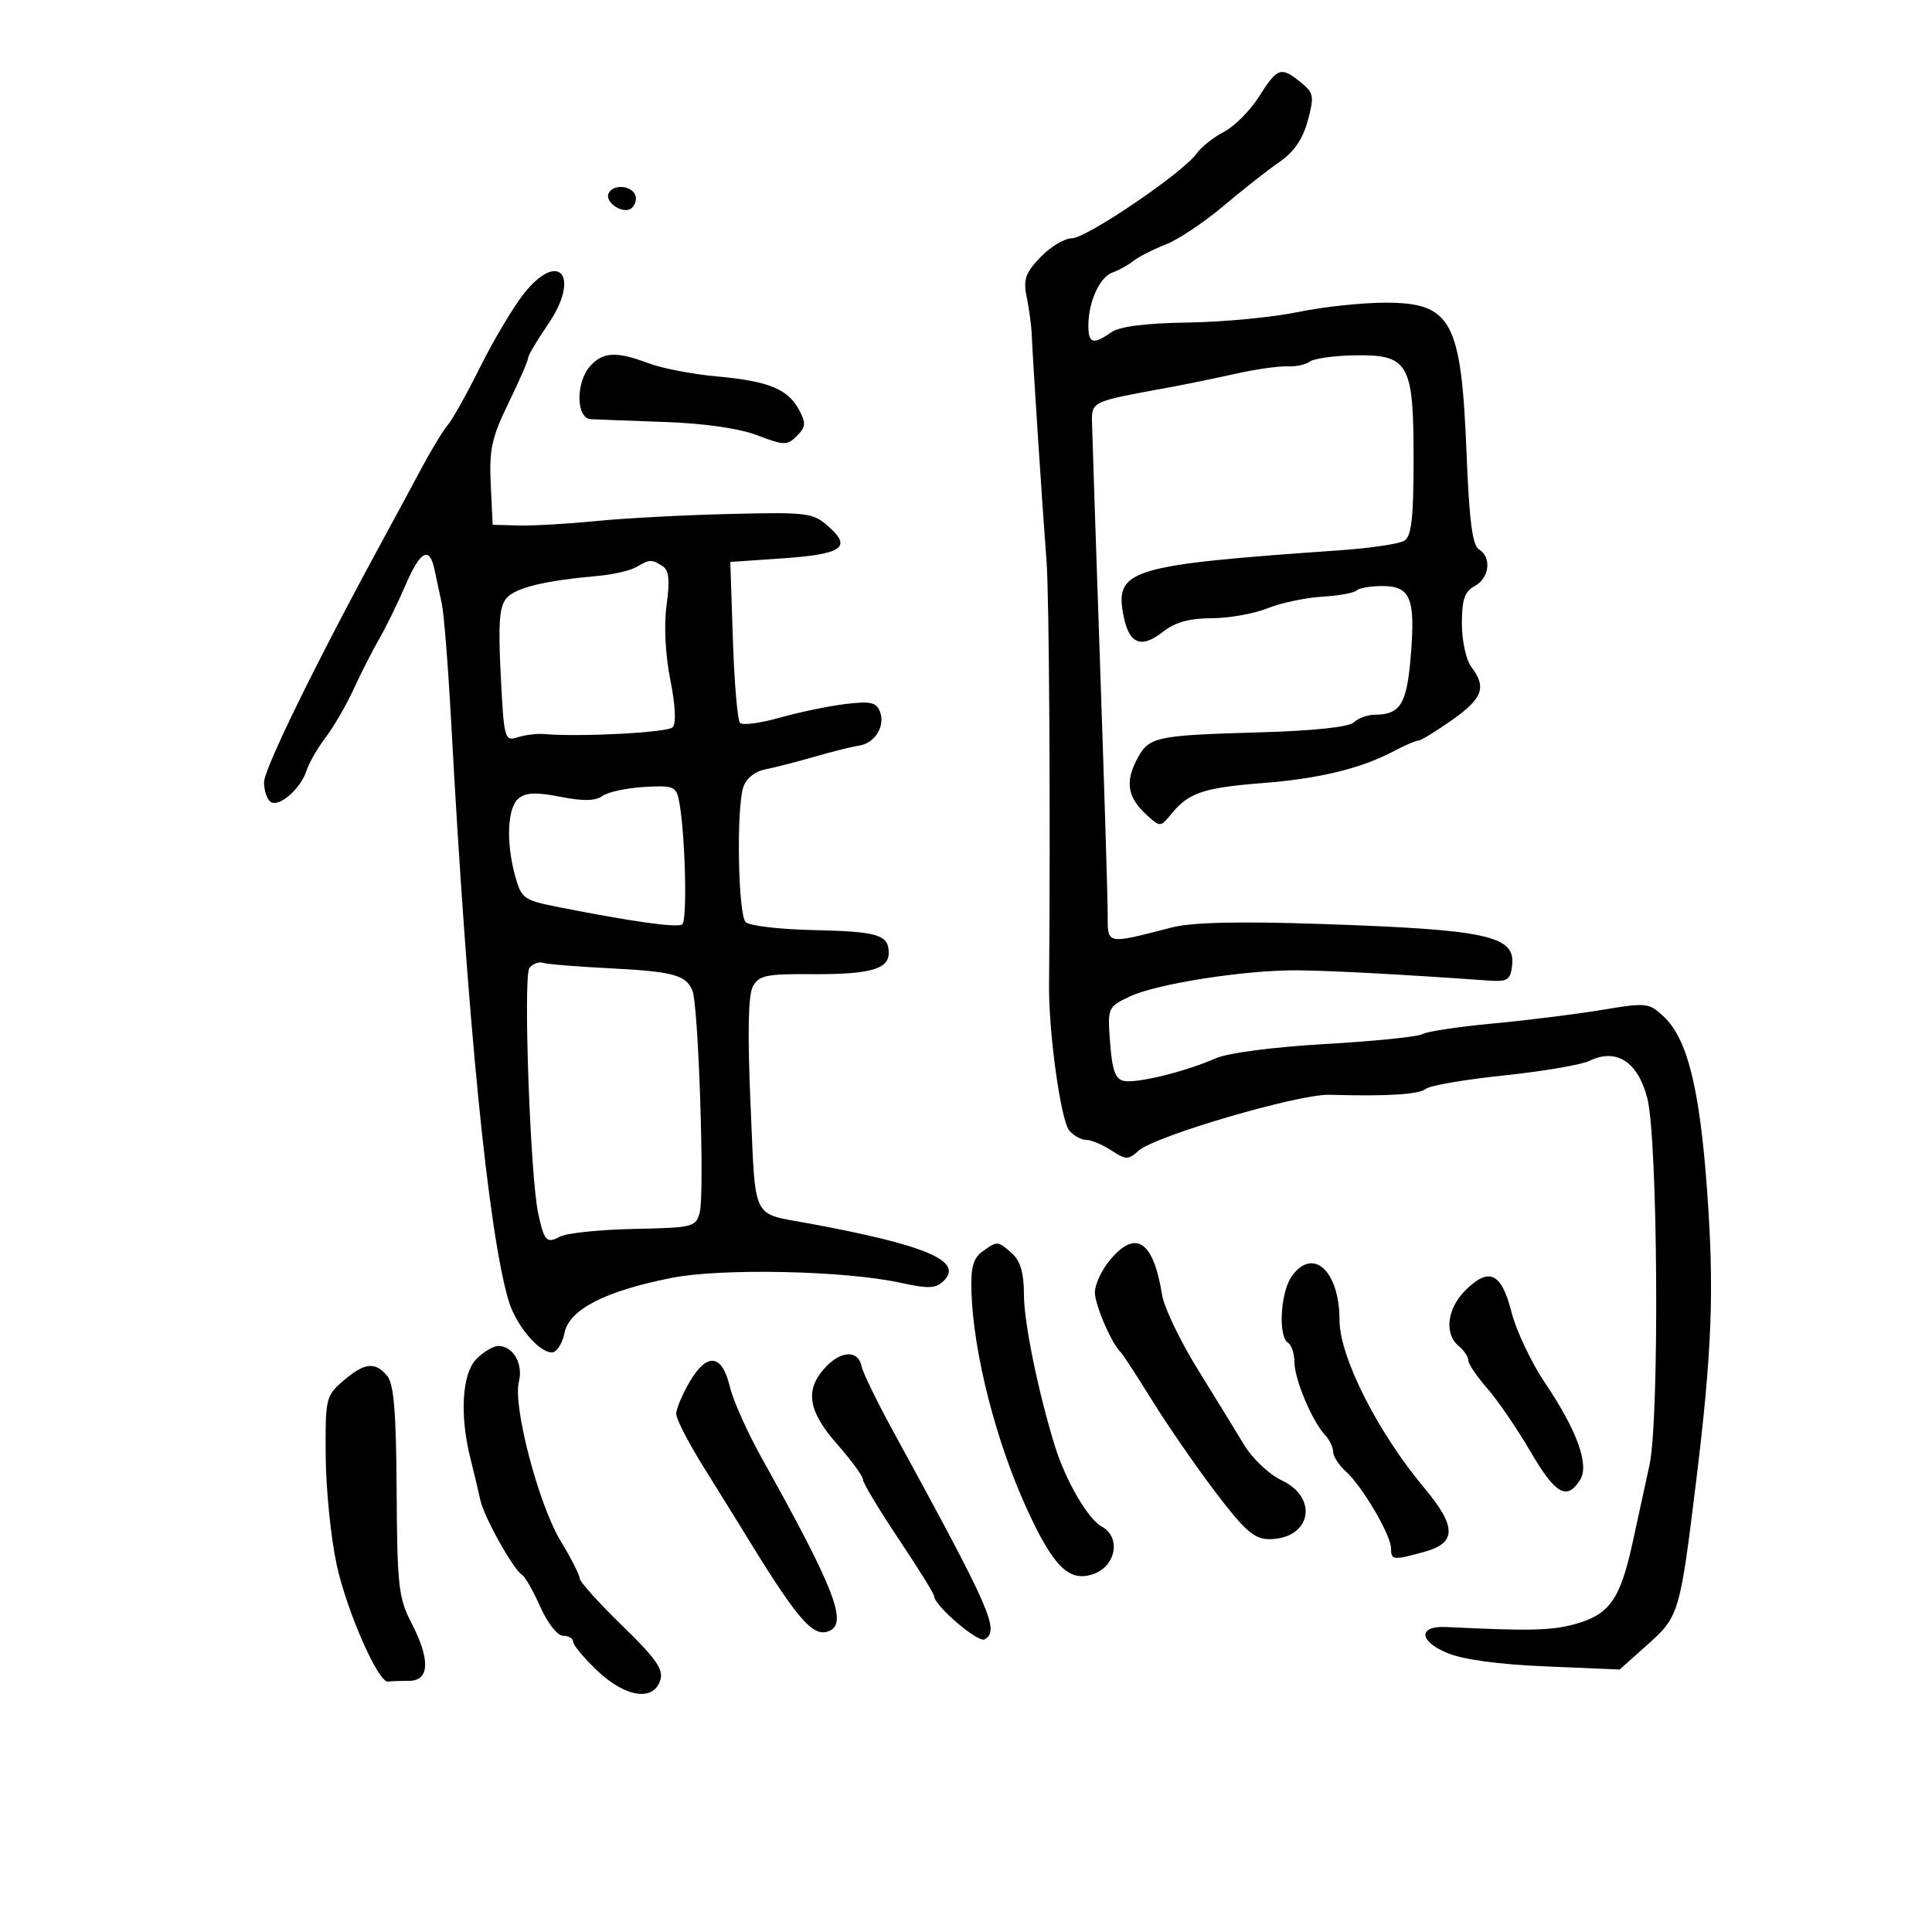 <svg xmlns="http://www.w3.org/2000/svg" width="300" height="300" viewBox="0 0 300 300" version="1.1">
	<path d="M 195.518 14.972 C 194.139 17.156, 191.686 19.628, 190.066 20.466 C 188.447 21.303, 186.532 22.822, 185.811 23.841 C 183.710 26.810, 168.712 37, 166.444 37 C 165.306 37, 163.110 38.320, 161.564 39.933 C 159.203 42.397, 158.863 43.397, 159.436 46.183 C 159.811 48.008, 160.160 50.625, 160.211 52 C 160.343 55.563, 161.891 79.261, 162.507 87.149 C 162.922 92.472, 163.127 127.114, 162.897 153 C 162.831 160.375, 164.717 173.954, 166.026 175.531 C 166.696 176.339, 167.881 177, 168.658 177 C 169.435 177, 171.191 177.734, 172.561 178.632 C 174.832 180.120, 175.205 180.125, 176.797 178.683 C 179.319 176.401, 201.647 169.858, 206.438 169.997 C 215.418 170.256, 220.355 169.951, 221.417 169.069 C 222.032 168.559, 227.477 167.625, 233.517 166.994 C 239.558 166.362, 245.525 165.348, 246.777 164.740 C 250.979 162.698, 254.317 164.839, 255.791 170.521 C 257.437 176.865, 257.695 220.336, 256.130 227.500 C 255.530 230.250, 254.365 235.601, 253.542 239.391 C 251.613 248.274, 249.979 250.643, 244.753 252.137 C 241.030 253.201, 237.635 253.286, 224.598 252.643 C 220.220 252.427, 220.258 254.789, 224.662 256.651 C 227.124 257.692, 232.623 258.447, 240 258.757 L 251.500 259.240 255.837 255.370 C 260.717 251.015, 260.862 250.529, 263.376 230 C 265.844 209.848, 266.201 200.399, 265.081 184.904 C 263.929 168.973, 262.020 161.307, 258.344 157.854 C 256.056 155.704, 255.679 155.664, 248.731 156.821 C 244.754 157.483, 237.127 158.434, 231.781 158.934 C 226.436 159.434, 221.527 160.174, 220.872 160.579 C 220.217 160.984, 213.452 161.673, 205.838 162.112 C 197.685 162.581, 190.660 163.499, 188.748 164.346 C 184.134 166.387, 176.545 168.254, 174.516 167.846 C 173.197 167.581, 172.695 166.195, 172.378 161.944 C 171.969 156.453, 172.004 156.369, 175.389 154.754 C 179.572 152.759, 193.355 150.604, 201.500 150.672 C 206.646 150.714, 217.778 151.310, 231 152.251 C 234.104 152.472, 234.534 152.205, 234.803 149.893 C 235.337 145.288, 230.926 144.338, 205 143.470 C 192.340 143.046, 185.079 143.216, 182 144.007 C 171.635 146.670, 172 146.749, 171.999 141.863 C 171.998 139.464, 171.479 122.425, 170.845 104 C 170.211 85.575, 169.650 68.712, 169.596 66.526 C 169.490 62.138, 168.741 62.528, 182 60.069 C 184.475 59.610, 188.975 58.682, 192 58.007 C 195.025 57.331, 198.578 56.829, 199.896 56.890 C 201.214 56.952, 202.789 56.617, 203.396 56.148 C 204.003 55.678, 207.032 55.243, 210.127 55.182 C 218.742 55.011, 219.500 56.301, 219.500 71.141 C 219.500 80.445, 219.183 83.269, 218.061 83.962 C 217.269 84.452, 212.769 85.121, 208.061 85.449 C 175.517 87.718, 173.109 88.435, 174.426 95.459 C 175.278 99.999, 177.163 100.803, 180.605 98.096 C 182.478 96.623, 184.710 96, 188.115 96 C 190.779 96, 194.688 95.309, 196.800 94.463 C 198.912 93.618, 202.734 92.805, 205.294 92.656 C 207.853 92.508, 210.259 92.074, 210.640 91.693 C 211.021 91.312, 212.818 91, 214.631 91 C 219.026 91, 219.798 92.876, 219.069 101.795 C 218.451 109.357, 217.475 110.955, 213.450 110.985 C 212.322 110.993, 210.877 111.523, 210.238 112.162 C 209.516 112.884, 204.048 113.471, 195.788 113.713 C 179.122 114.201, 178.378 114.368, 176.467 118.064 C 174.679 121.522, 175.142 123.913, 178.121 126.609 C 180.148 128.444, 180.226 128.440, 181.887 126.388 C 184.547 123.103, 186.885 122.312, 196.042 121.597 C 204.916 120.903, 211.368 119.329, 216.500 116.605 C 218.150 115.729, 219.824 115.010, 220.221 115.006 C 220.617 115.003, 222.980 113.563, 225.471 111.807 C 230.248 108.440, 230.868 106.732, 228.468 103.559 C 227.653 102.482, 227 99.493, 227 96.844 C 227 93.094, 227.429 91.841, 229 91 C 231.287 89.776, 231.657 86.486, 229.641 85.300 C 228.645 84.713, 228.136 80.771, 227.730 70.500 C 226.911 49.770, 225.421 47, 215.095 47.001 C 211.468 47.001, 205.338 47.661, 201.472 48.468 C 197.607 49.274, 189.958 50.001, 184.476 50.083 C 177.818 50.183, 173.850 50.692, 172.531 51.616 C 169.740 53.571, 169 53.351, 169 50.565 C 169 46.895, 170.753 43.026, 172.735 42.322 C 173.706 41.978, 175.175 41.164, 176 40.513 C 176.825 39.862, 179.075 38.718, 181 37.970 C 182.925 37.223, 186.975 34.522, 190 31.969 C 193.025 29.416, 196.951 26.331, 198.725 25.113 C 200.918 23.608, 202.309 21.568, 203.071 18.737 C 204.096 14.931, 204.002 14.420, 201.985 12.787 C 198.903 10.291, 198.356 10.476, 195.518 14.972 M 94.570 29.887 C 93.661 31.357, 96.907 33.493, 98.155 32.245 C 98.744 31.656, 98.923 30.685, 98.554 30.087 C 97.744 28.777, 95.331 28.655, 94.570 29.887 M 81.267 45.700 C 79.628 47.790, 76.608 52.875, 74.556 57 C 72.505 61.125, 70.241 65.175, 69.527 66 C 68.813 66.825, 66.939 69.915, 65.364 72.867 C 63.789 75.820, 61.120 80.770, 59.433 83.867 C 49.171 102.714, 41 119.381, 41 121.467 C 41 122.795, 41.478 124.178, 42.063 124.539 C 43.402 125.367, 46.734 122.415, 47.618 119.618 C 47.987 118.453, 49.316 116.150, 50.573 114.499 C 51.829 112.848, 53.785 109.473, 54.917 106.999 C 56.050 104.525, 57.832 101.027, 58.876 99.226 C 59.920 97.425, 61.738 93.713, 62.915 90.976 C 65.281 85.476, 66.694 84.710, 67.481 88.500 C 67.766 89.875, 68.272 92.237, 68.604 93.750 C 68.936 95.263, 69.587 103.475, 70.050 112 C 72.589 158.759, 75.790 191.082, 78.955 201.910 C 80.069 205.721, 83.636 210, 85.699 210 C 86.442 210, 87.321 208.646, 87.652 206.991 C 88.383 203.334, 93.938 200.479, 104.321 198.424 C 112.044 196.894, 131.214 197.303, 139.795 199.180 C 144.238 200.152, 145.329 200.099, 146.576 198.852 C 149.616 195.813, 143.768 193.330, 125.705 189.992 C 116.571 188.304, 117.349 189.870, 116.548 171.568 C 116.066 160.575, 116.180 154.532, 116.893 153.200 C 117.818 151.472, 118.966 151.221, 125.728 151.268 C 134.987 151.333, 138 150.529, 138 147.992 C 138 145.135, 136.379 144.644, 126.200 144.420 C 121.037 144.306, 116.350 143.750, 115.785 143.185 C 114.612 142.012, 114.320 125.650, 115.412 122.252 C 115.847 120.896, 117.197 119.794, 118.817 119.474 C 120.292 119.183, 123.750 118.293, 126.500 117.498 C 129.250 116.702, 132.352 115.927, 133.393 115.776 C 135.851 115.418, 137.500 112.746, 136.642 110.510 C 136.081 109.049, 135.160 108.847, 131.233 109.326 C 128.630 109.644, 124.046 110.599, 121.046 111.448 C 118.047 112.298, 115.281 112.657, 114.901 112.246 C 114.521 111.836, 114.027 106.046, 113.805 99.379 L 113.400 87.258 121.313 86.716 C 130.756 86.069, 132.323 85.027, 128.704 81.804 C 126.244 79.613, 125.486 79.515, 113.308 79.807 C 106.264 79.976, 96.900 80.474, 92.500 80.912 C 88.100 81.350, 82.700 81.659, 80.500 81.597 L 76.500 81.485 76.200 75.173 C 75.946 69.810, 76.359 67.921, 78.950 62.602 C 80.628 59.159, 82 56.009, 82 55.601 C 82 55.194, 83.381 52.854, 85.068 50.401 C 90.235 42.892, 86.801 38.644, 81.267 45.700 M 91.655 56.829 C 89.369 59.355, 89.433 64.971, 91.750 65.091 C 92.713 65.141, 97.911 65.337, 103.302 65.528 C 109.379 65.743, 114.817 66.528, 117.609 67.595 C 121.770 69.184, 122.238 69.191, 123.742 67.687 C 125.126 66.303, 125.176 65.697, 124.075 63.640 C 122.338 60.394, 119.339 59.177, 111.268 58.446 C 107.546 58.109, 102.803 57.196, 100.730 56.416 C 95.724 54.536, 93.644 54.630, 91.655 56.829 M 98.789 88.058 C 97.849 88.607, 95.149 89.226, 92.789 89.434 C 84.570 90.160, 80.082 91.252, 78.662 92.870 C 77.540 94.149, 77.344 96.728, 77.753 104.831 C 78.256 114.789, 78.351 115.137, 80.388 114.484 C 81.549 114.111, 83.400 113.886, 84.500 113.983 C 89.954 114.465, 103.613 113.756, 104.436 112.947 C 105.017 112.376, 104.885 109.573, 104.086 105.558 C 103.303 101.616, 103.078 97.068, 103.511 93.921 C 104.044 90.043, 103.882 88.540, 102.861 87.893 C 101.164 86.818, 100.898 86.829, 98.789 88.058 M 93.523 123.607 C 92.457 124.387, 90.532 124.422, 87.014 123.726 C 83.264 122.985, 81.644 123.051, 80.510 123.992 C 78.772 125.434, 78.552 130.846, 80.015 136.115 C 80.962 139.524, 81.348 139.796, 86.760 140.862 C 98.290 143.134, 105.058 144.082, 105.924 143.547 C 106.771 143.024, 106.398 129.026, 105.409 124.201 C 104.983 122.124, 104.461 121.932, 99.987 122.201 C 97.265 122.366, 94.356 122.998, 93.523 123.607 M 82.207 150.309 C 81.224 151.556, 82.332 182.619, 83.564 188.370 C 84.502 192.744, 84.871 193.140, 86.969 192.017 C 87.984 191.473, 93.145 190.938, 98.436 190.827 C 107.723 190.633, 108.077 190.542, 108.667 188.189 C 109.423 185.180, 108.455 156.129, 107.523 153.827 C 106.535 151.387, 104.518 150.848, 94.500 150.346 C 89.550 150.098, 84.970 149.720, 84.323 149.507 C 83.676 149.293, 82.724 149.655, 82.207 150.309 M 152.527 194.356 C 151.093 195.405, 150.713 196.861, 150.852 200.778 C 151.188 210.276, 154.660 223.821, 159.432 234.255 C 163.584 243.334, 166.023 245.728, 169.780 244.414 C 173.316 243.178, 174.102 238.660, 171.063 237.034 C 168.948 235.902, 165.452 229.884, 163.798 224.528 C 161.206 216.137, 159 205.359, 159 201.092 C 159 197.729, 158.457 195.819, 157.171 194.655 C 154.962 192.655, 154.862 192.649, 152.527 194.356 M 172.263 195.769 C 171.033 197.271, 170.021 199.476, 170.013 200.669 C 170.001 202.607, 172.636 208.704, 174.045 209.999 C 174.345 210.275, 176.542 213.650, 178.927 217.500 C 181.313 221.350, 185.742 227.762, 188.771 231.750 C 193.291 237.702, 194.777 239, 197.067 239 C 203.531 239, 204.877 232.630, 199 229.855 C 197.073 228.946, 194.456 226.472, 193.179 224.351 C 191.902 222.233, 188.643 216.925, 185.937 212.555 C 183.231 208.185, 180.760 203.010, 180.445 201.055 C 179.083 192.595, 176.323 190.813, 172.263 195.769 M 200.557 198.223 C 198.821 200.701, 198.450 207.542, 200 208.500 C 200.550 208.840, 201 210.201, 201 211.525 C 201 214.153, 203.760 220.718, 205.750 222.821 C 206.438 223.548, 207 224.716, 207 225.416 C 207 226.117, 207.896 227.501, 208.991 228.492 C 211.549 230.807, 216 238.387, 216 240.428 C 216 242.281, 216.331 242.313, 221.250 240.947 C 226.196 239.574, 226.177 237.033, 221.175 231.064 C 213.935 222.424, 208 210.682, 208 205 C 208 197.308, 203.846 193.526, 200.557 198.223 M 227.523 200.386 C 224.698 203.212, 224.233 207.119, 226.500 209 C 227.325 209.685, 228 210.693, 228 211.240 C 228 211.788, 229.324 213.743, 230.941 215.586 C 232.559 217.428, 235.596 221.875, 237.691 225.468 C 241.520 232.034, 243.312 233.045, 245.360 229.794 C 246.820 227.476, 244.875 222.099, 239.914 214.741 C 237.778 211.574, 235.433 206.624, 234.703 203.743 C 233.148 197.603, 231.212 196.698, 227.523 200.386 M 74 211 C 71.740 213.260, 71.346 219.717, 73.056 226.500 C 73.610 228.700, 74.296 231.581, 74.579 232.902 C 75.147 235.551, 79.680 243.684, 81.066 244.541 C 81.549 244.839, 82.831 247.089, 83.915 249.541 C 85.031 252.065, 86.563 254, 87.444 254 C 88.300 254, 89 254.422, 89 254.937 C 89 255.452, 90.688 257.473, 92.750 259.428 C 97.128 263.578, 101.473 264.235, 102.529 260.908 C 103.061 259.233, 101.877 257.538, 96.597 252.411 C 92.968 248.889, 90 245.585, 90 245.070 C 90 244.554, 88.684 241.965, 87.075 239.316 C 83.642 233.664, 79.619 218.366, 80.570 214.578 C 81.274 211.774, 79.686 209, 77.378 209 C 76.620 209, 75.100 209.900, 74 211 M 128.206 212.281 C 124.932 215.766, 125.426 219.066, 130 224.263 C 132.200 226.762, 134 229.231, 134 229.750 C 134 230.269, 136.475 234.392, 139.500 238.911 C 142.525 243.430, 145.014 247.437, 145.032 247.814 C 145.103 249.358, 151.906 255.176, 152.912 254.554 C 155.246 253.112, 153.941 250.148, 138.664 222.192 C 136.167 217.622, 133.979 213.128, 133.801 212.203 C 133.305 209.632, 130.660 209.669, 128.206 212.281 M 107.128 214.508 C 105.957 216.492, 105 218.759, 105 219.547 C 105 220.335, 106.912 224.046, 109.250 227.794 C 111.588 231.541, 114.034 235.484, 114.686 236.554 C 123.749 251.425, 126.130 254.271, 128.688 253.289 C 131.719 252.126, 129.637 246.754, 118.238 226.324 C 116.036 222.377, 113.827 217.430, 113.331 215.331 C 112.133 210.264, 109.813 209.956, 107.128 214.508 M 53.306 214.413 C 50.592 216.747, 50.502 217.131, 50.575 226.163 C 50.616 231.298, 51.386 238.875, 52.285 243 C 53.865 250.249, 58.762 261.369, 60.265 261.121 C 60.669 261.055, 62.125 261, 63.500 261 C 66.734 261, 66.857 257.706, 63.839 251.916 C 61.897 248.190, 61.669 246.125, 61.589 231.538 C 61.522 219.356, 61.158 214.894, 60.128 213.653 C 58.251 211.392, 56.605 211.575, 53.306 214.413" stroke="none" fill="black" fill-rule="evenodd"/>
</svg>